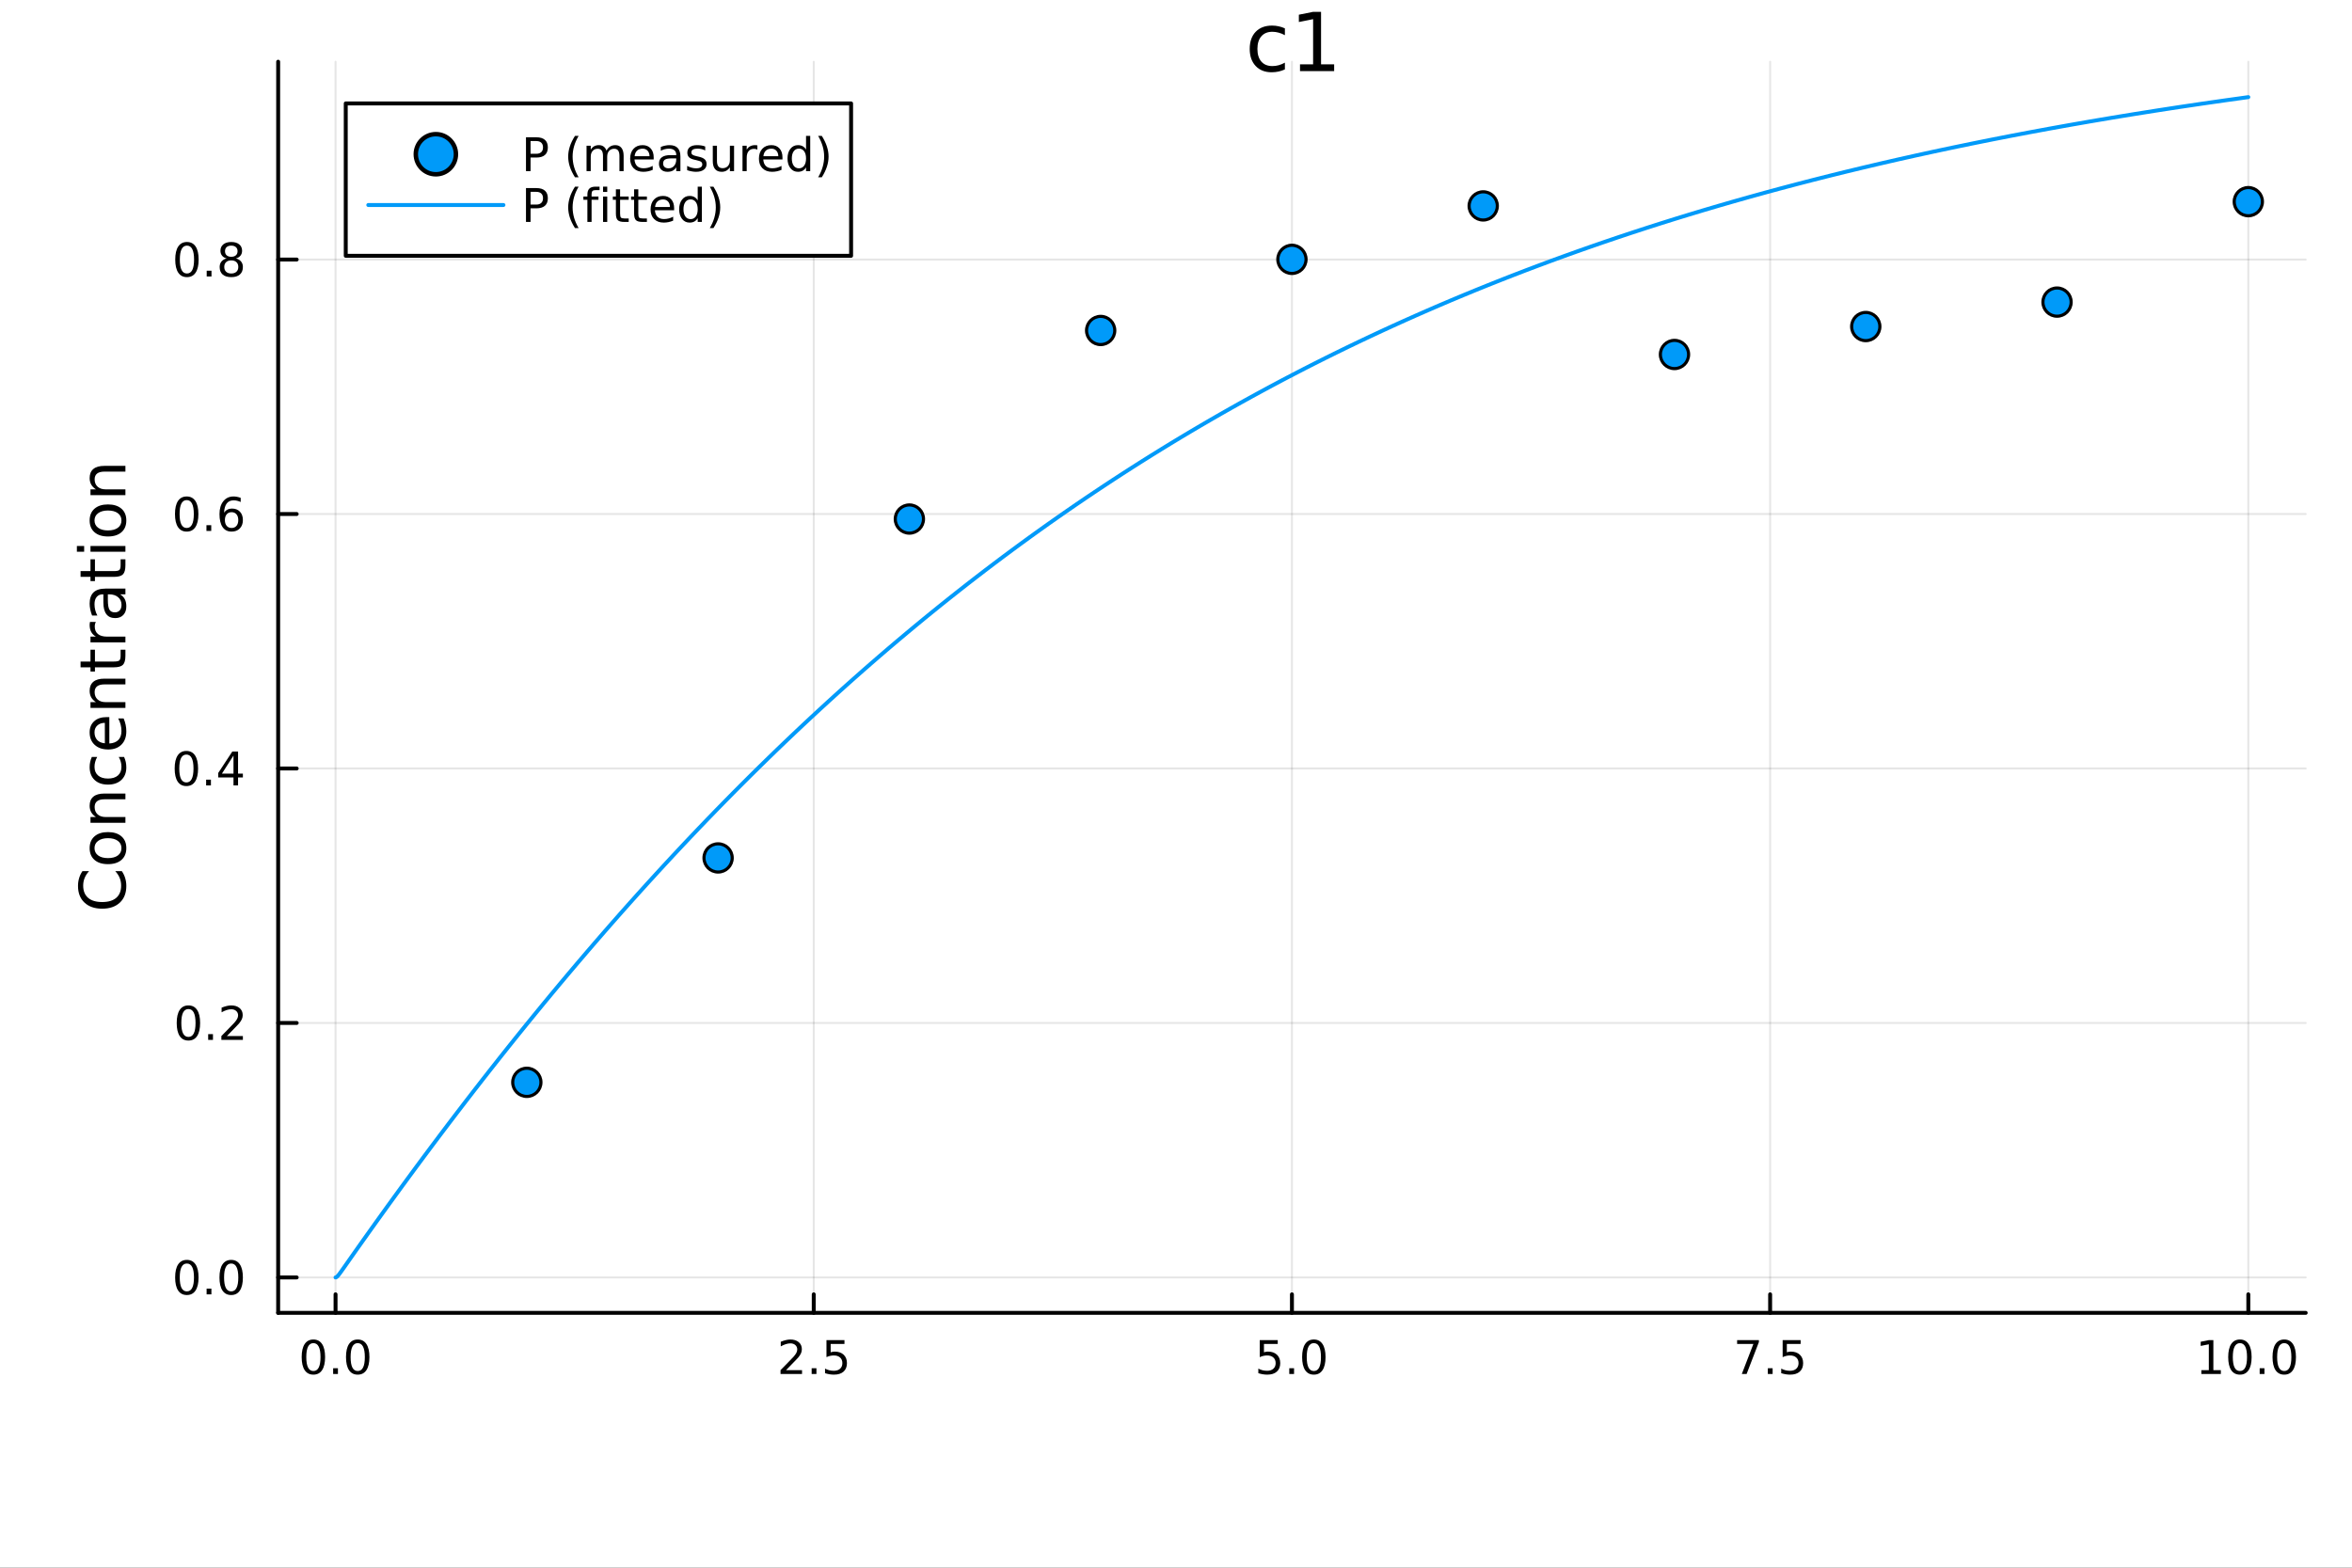 <?xml version="1.0" encoding="utf-8"?>
<svg xmlns="http://www.w3.org/2000/svg" xmlns:xlink="http://www.w3.org/1999/xlink" width="600" height="400" viewBox="0 0 2400 1600">
<rect x="0" y="0" width="2400" height="1600" fill="#333333" stroke="none"/>
<defs>
  <clipPath id="clip040">
    <rect x="0" y="0" width="2400" height="1600"/>
  </clipPath>
</defs>
<path clip-path="url(#clip040)" d="M0 1600 L2400 1600 L2400 0 L0 0  Z" fill="#ffffff" fill-rule="evenodd" fill-opacity="1"/>
<defs>
  <clipPath id="clip041">
    <rect x="480" y="0" width="1681" height="1600"/>
  </clipPath>
</defs>
<path clip-path="url(#clip040)" d="M283.843 1339.91 L2352.76 1339.91 L2352.76 62.992 L283.843 62.992  Z" fill="#ffffff" fill-rule="evenodd" fill-opacity="1"/>
<defs>
  <clipPath id="clip042">
    <rect x="283" y="62" width="2070" height="1278"/>
  </clipPath>
</defs>
<polyline clip-path="url(#clip042)" style="stroke:#000000; stroke-linecap:round; stroke-linejoin:round; stroke-width:2; stroke-opacity:0.1; fill:none" points="342.397,1339.91 342.397,62.992 "/>
<polyline clip-path="url(#clip042)" style="stroke:#000000; stroke-linecap:round; stroke-linejoin:round; stroke-width:2; stroke-opacity:0.1; fill:none" points="830.348,1339.91 830.348,62.992 "/>
<polyline clip-path="url(#clip042)" style="stroke:#000000; stroke-linecap:round; stroke-linejoin:round; stroke-width:2; stroke-opacity:0.1; fill:none" points="1318.3,1339.91 1318.3,62.992 "/>
<polyline clip-path="url(#clip042)" style="stroke:#000000; stroke-linecap:round; stroke-linejoin:round; stroke-width:2; stroke-opacity:0.1; fill:none" points="1806.25,1339.91 1806.25,62.992 "/>
<polyline clip-path="url(#clip042)" style="stroke:#000000; stroke-linecap:round; stroke-linejoin:round; stroke-width:2; stroke-opacity:0.1; fill:none" points="2294.2,1339.91 2294.2,62.992 "/>
<polyline clip-path="url(#clip040)" style="stroke:#000000; stroke-linecap:round; stroke-linejoin:round; stroke-width:4; stroke-opacity:1; fill:none" points="283.843,1339.91 2352.76,1339.91 "/>
<polyline clip-path="url(#clip040)" style="stroke:#000000; stroke-linecap:round; stroke-linejoin:round; stroke-width:4; stroke-opacity:1; fill:none" points="342.397,1339.91 342.397,1321.01 "/>
<polyline clip-path="url(#clip040)" style="stroke:#000000; stroke-linecap:round; stroke-linejoin:round; stroke-width:4; stroke-opacity:1; fill:none" points="830.348,1339.91 830.348,1321.01 "/>
<polyline clip-path="url(#clip040)" style="stroke:#000000; stroke-linecap:round; stroke-linejoin:round; stroke-width:4; stroke-opacity:1; fill:none" points="1318.3,1339.91 1318.3,1321.01 "/>
<polyline clip-path="url(#clip040)" style="stroke:#000000; stroke-linecap:round; stroke-linejoin:round; stroke-width:4; stroke-opacity:1; fill:none" points="1806.25,1339.91 1806.25,1321.01 "/>
<polyline clip-path="url(#clip040)" style="stroke:#000000; stroke-linecap:round; stroke-linejoin:round; stroke-width:4; stroke-opacity:1; fill:none" points="2294.2,1339.91 2294.2,1321.01 "/>
<path clip-path="url(#clip040)" d="M319.781 1370.82 Q316.17 1370.82 314.341 1374.39 Q312.536 1377.93 312.536 1385.06 Q312.536 1392.17 314.341 1395.73 Q316.17 1399.27 319.781 1399.27 Q323.415 1399.27 325.221 1395.73 Q327.05 1392.17 327.05 1385.06 Q327.05 1377.93 325.221 1374.39 Q323.415 1370.82 319.781 1370.82 M319.781 1367.12 Q325.591 1367.12 328.647 1371.73 Q331.725 1376.31 331.725 1385.06 Q331.725 1393.79 328.647 1398.39 Q325.591 1402.98 319.781 1402.98 Q313.971 1402.98 310.892 1398.39 Q307.837 1393.79 307.837 1385.06 Q307.837 1376.31 310.892 1371.73 Q313.971 1367.12 319.781 1367.12 Z" fill="#000000" fill-rule="nonzero" fill-opacity="1" /><path clip-path="url(#clip040)" d="M339.943 1396.43 L344.827 1396.43 L344.827 1402.31 L339.943 1402.31 L339.943 1396.43 Z" fill="#000000" fill-rule="nonzero" fill-opacity="1" /><path clip-path="url(#clip040)" d="M365.012 1370.82 Q361.401 1370.82 359.573 1374.39 Q357.767 1377.93 357.767 1385.06 Q357.767 1392.17 359.573 1395.73 Q361.401 1399.27 365.012 1399.27 Q368.647 1399.27 370.452 1395.73 Q372.281 1392.17 372.281 1385.06 Q372.281 1377.93 370.452 1374.39 Q368.647 1370.82 365.012 1370.82 M365.012 1367.12 Q370.822 1367.12 373.878 1371.73 Q376.957 1376.31 376.957 1385.06 Q376.957 1393.79 373.878 1398.39 Q370.822 1402.98 365.012 1402.98 Q359.202 1402.98 356.123 1398.39 Q353.068 1393.79 353.068 1385.06 Q353.068 1376.31 356.123 1371.73 Q359.202 1367.12 365.012 1367.12 Z" fill="#000000" fill-rule="nonzero" fill-opacity="1" /><path clip-path="url(#clip040)" d="M802.084 1398.37 L818.404 1398.37 L818.404 1402.31 L796.459 1402.31 L796.459 1398.37 Q799.121 1395.62 803.705 1390.99 Q808.311 1386.33 809.492 1384.99 Q811.737 1382.47 812.617 1380.73 Q813.519 1378.97 813.519 1377.28 Q813.519 1374.53 811.575 1372.79 Q809.654 1371.06 806.552 1371.06 Q804.353 1371.06 801.899 1371.82 Q799.468 1372.58 796.691 1374.13 L796.691 1369.41 Q799.515 1368.28 801.968 1367.7 Q804.422 1367.12 806.459 1367.12 Q811.83 1367.12 815.024 1369.81 Q818.218 1372.49 818.218 1376.98 Q818.218 1379.11 817.408 1381.03 Q816.621 1382.93 814.515 1385.52 Q813.936 1386.19 810.834 1389.41 Q807.732 1392.61 802.084 1398.37 Z" fill="#000000" fill-rule="nonzero" fill-opacity="1" /><path clip-path="url(#clip040)" d="M828.218 1396.43 L833.103 1396.43 L833.103 1402.31 L828.218 1402.31 L828.218 1396.43 Z" fill="#000000" fill-rule="nonzero" fill-opacity="1" /><path clip-path="url(#clip040)" d="M843.334 1367.75 L861.69 1367.75 L861.69 1371.68 L847.616 1371.68 L847.616 1380.15 Q848.635 1379.81 849.653 1379.64 Q850.672 1379.46 851.69 1379.46 Q857.477 1379.46 860.857 1382.63 Q864.237 1385.8 864.237 1391.22 Q864.237 1396.8 860.764 1399.9 Q857.292 1402.98 850.973 1402.98 Q848.797 1402.98 846.528 1402.61 Q844.283 1402.24 841.876 1401.5 L841.876 1396.8 Q843.959 1397.93 846.181 1398.49 Q848.403 1399.04 850.88 1399.04 Q854.885 1399.04 857.223 1396.94 Q859.561 1394.83 859.561 1391.22 Q859.561 1387.61 857.223 1385.5 Q854.885 1383.39 850.88 1383.39 Q849.005 1383.39 847.13 1383.81 Q845.278 1384.23 843.334 1385.11 L843.334 1367.75 Z" fill="#000000" fill-rule="nonzero" fill-opacity="1" /><path clip-path="url(#clip040)" d="M1285.46 1367.75 L1303.82 1367.75 L1303.82 1371.68 L1289.75 1371.68 L1289.75 1380.15 Q1290.76 1379.81 1291.78 1379.64 Q1292.8 1379.46 1293.82 1379.46 Q1299.61 1379.46 1302.99 1382.63 Q1306.37 1385.8 1306.37 1391.22 Q1306.37 1396.8 1302.89 1399.9 Q1299.42 1402.98 1293.1 1402.98 Q1290.93 1402.98 1288.66 1402.61 Q1286.41 1402.24 1284.01 1401.5 L1284.01 1396.8 Q1286.09 1397.93 1288.31 1398.49 Q1290.53 1399.04 1293.01 1399.04 Q1297.01 1399.04 1299.35 1396.94 Q1301.69 1394.83 1301.69 1391.22 Q1301.69 1387.61 1299.35 1385.5 Q1297.01 1383.39 1293.01 1383.39 Q1291.14 1383.39 1289.26 1383.81 Q1287.41 1384.23 1285.46 1385.11 L1285.46 1367.75 Z" fill="#000000" fill-rule="nonzero" fill-opacity="1" /><path clip-path="url(#clip040)" d="M1315.58 1396.43 L1320.46 1396.43 L1320.46 1402.31 L1315.58 1402.31 L1315.58 1396.43 Z" fill="#000000" fill-rule="nonzero" fill-opacity="1" /><path clip-path="url(#clip040)" d="M1340.65 1370.82 Q1337.04 1370.82 1335.21 1374.39 Q1333.4 1377.93 1333.4 1385.06 Q1333.4 1392.17 1335.21 1395.73 Q1337.04 1399.27 1340.65 1399.27 Q1344.28 1399.27 1346.09 1395.73 Q1347.92 1392.17 1347.92 1385.06 Q1347.92 1377.93 1346.09 1374.39 Q1344.28 1370.82 1340.65 1370.82 M1340.65 1367.12 Q1346.46 1367.12 1349.51 1371.73 Q1352.59 1376.31 1352.59 1385.06 Q1352.59 1393.79 1349.51 1398.39 Q1346.46 1402.98 1340.65 1402.98 Q1334.84 1402.98 1331.76 1398.39 Q1328.7 1393.79 1328.7 1385.06 Q1328.7 1376.31 1331.76 1371.73 Q1334.84 1367.12 1340.65 1367.12 Z" fill="#000000" fill-rule="nonzero" fill-opacity="1" /><path clip-path="url(#clip040)" d="M1772.57 1367.75 L1794.79 1367.75 L1794.79 1369.74 L1782.25 1402.31 L1777.36 1402.31 L1789.17 1371.68 L1772.57 1371.68 L1772.57 1367.75 Z" fill="#000000" fill-rule="nonzero" fill-opacity="1" /><path clip-path="url(#clip040)" d="M1803.91 1396.43 L1808.8 1396.43 L1808.8 1402.31 L1803.91 1402.31 L1803.91 1396.43 Z" fill="#000000" fill-rule="nonzero" fill-opacity="1" /><path clip-path="url(#clip040)" d="M1819.03 1367.75 L1837.38 1367.75 L1837.38 1371.68 L1823.31 1371.68 L1823.31 1380.15 Q1824.33 1379.81 1825.35 1379.64 Q1826.37 1379.46 1827.38 1379.46 Q1833.17 1379.46 1836.55 1382.63 Q1839.93 1385.8 1839.93 1391.22 Q1839.93 1396.8 1836.46 1399.9 Q1832.99 1402.98 1826.67 1402.98 Q1824.49 1402.98 1822.22 1402.61 Q1819.98 1402.24 1817.57 1401.5 L1817.57 1396.8 Q1819.65 1397.93 1821.88 1398.49 Q1824.1 1399.04 1826.57 1399.04 Q1830.58 1399.04 1832.92 1396.94 Q1835.25 1394.83 1835.25 1391.22 Q1835.25 1387.61 1832.92 1385.5 Q1830.58 1383.39 1826.57 1383.39 Q1824.7 1383.39 1822.82 1383.81 Q1820.97 1384.23 1819.03 1385.11 L1819.03 1367.75 Z" fill="#000000" fill-rule="nonzero" fill-opacity="1" /><path clip-path="url(#clip040)" d="M2246.27 1398.37 L2253.91 1398.37 L2253.91 1372 L2245.6 1373.67 L2245.6 1369.41 L2253.87 1367.75 L2258.54 1367.75 L2258.54 1398.37 L2266.18 1398.37 L2266.18 1402.31 L2246.27 1402.31 L2246.27 1398.37 Z" fill="#000000" fill-rule="nonzero" fill-opacity="1" /><path clip-path="url(#clip040)" d="M2285.63 1370.82 Q2282.01 1370.82 2280.19 1374.39 Q2278.38 1377.93 2278.38 1385.06 Q2278.38 1392.17 2280.19 1395.73 Q2282.01 1399.27 2285.63 1399.27 Q2289.26 1399.27 2291.07 1395.73 Q2292.89 1392.17 2292.89 1385.06 Q2292.89 1377.93 2291.07 1374.39 Q2289.26 1370.82 2285.63 1370.82 M2285.63 1367.12 Q2291.44 1367.12 2294.49 1371.73 Q2297.57 1376.31 2297.57 1385.06 Q2297.57 1393.79 2294.49 1398.39 Q2291.44 1402.98 2285.63 1402.98 Q2279.82 1402.98 2276.74 1398.39 Q2273.68 1393.79 2273.68 1385.06 Q2273.68 1376.31 2276.74 1371.73 Q2279.82 1367.12 2285.63 1367.12 Z" fill="#000000" fill-rule="nonzero" fill-opacity="1" /><path clip-path="url(#clip040)" d="M2305.79 1396.43 L2310.67 1396.43 L2310.67 1402.31 L2305.79 1402.31 L2305.79 1396.43 Z" fill="#000000" fill-rule="nonzero" fill-opacity="1" /><path clip-path="url(#clip040)" d="M2330.86 1370.82 Q2327.25 1370.82 2325.42 1374.39 Q2323.61 1377.93 2323.61 1385.06 Q2323.61 1392.17 2325.42 1395.73 Q2327.25 1399.27 2330.86 1399.27 Q2334.49 1399.27 2336.3 1395.73 Q2338.13 1392.17 2338.13 1385.06 Q2338.13 1377.93 2336.3 1374.39 Q2334.49 1370.82 2330.86 1370.82 M2330.86 1367.12 Q2336.67 1367.12 2339.72 1371.73 Q2342.8 1376.31 2342.8 1385.06 Q2342.8 1393.79 2339.72 1398.39 Q2336.67 1402.98 2330.86 1402.98 Q2325.05 1402.98 2321.97 1398.39 Q2318.91 1393.79 2318.91 1385.06 Q2318.91 1376.31 2321.97 1371.73 Q2325.05 1367.12 2330.86 1367.12 Z" fill="#000000" fill-rule="nonzero" fill-opacity="1" /><polyline clip-path="url(#clip042)" style="stroke:#000000; stroke-linecap:round; stroke-linejoin:round; stroke-width:2; stroke-opacity:0.1; fill:none" points="283.843,1303.77 2352.76,1303.77 "/>
<polyline clip-path="url(#clip042)" style="stroke:#000000; stroke-linecap:round; stroke-linejoin:round; stroke-width:2; stroke-opacity:0.1; fill:none" points="283.843,1044.05 2352.76,1044.05 "/>
<polyline clip-path="url(#clip042)" style="stroke:#000000; stroke-linecap:round; stroke-linejoin:round; stroke-width:2; stroke-opacity:0.1; fill:none" points="283.843,784.329 2352.76,784.329 "/>
<polyline clip-path="url(#clip042)" style="stroke:#000000; stroke-linecap:round; stroke-linejoin:round; stroke-width:2; stroke-opacity:0.1; fill:none" points="283.843,524.61 2352.76,524.61 "/>
<polyline clip-path="url(#clip042)" style="stroke:#000000; stroke-linecap:round; stroke-linejoin:round; stroke-width:2; stroke-opacity:0.1; fill:none" points="283.843,264.891 2352.76,264.891 "/>
<polyline clip-path="url(#clip040)" style="stroke:#000000; stroke-linecap:round; stroke-linejoin:round; stroke-width:4; stroke-opacity:1; fill:none" points="283.843,1339.91 283.843,62.992 "/>
<polyline clip-path="url(#clip040)" style="stroke:#000000; stroke-linecap:round; stroke-linejoin:round; stroke-width:4; stroke-opacity:1; fill:none" points="283.843,1303.77 302.74,1303.77 "/>
<polyline clip-path="url(#clip040)" style="stroke:#000000; stroke-linecap:round; stroke-linejoin:round; stroke-width:4; stroke-opacity:1; fill:none" points="283.843,1044.05 302.74,1044.05 "/>
<polyline clip-path="url(#clip040)" style="stroke:#000000; stroke-linecap:round; stroke-linejoin:round; stroke-width:4; stroke-opacity:1; fill:none" points="283.843,784.329 302.74,784.329 "/>
<polyline clip-path="url(#clip040)" style="stroke:#000000; stroke-linecap:round; stroke-linejoin:round; stroke-width:4; stroke-opacity:1; fill:none" points="283.843,524.61 302.74,524.61 "/>
<polyline clip-path="url(#clip040)" style="stroke:#000000; stroke-linecap:round; stroke-linejoin:round; stroke-width:4; stroke-opacity:1; fill:none" points="283.843,264.891 302.74,264.891 "/>
<path clip-path="url(#clip040)" d="M190.667 1289.57 Q187.056 1289.57 185.227 1293.13 Q183.422 1296.67 183.422 1303.8 Q183.422 1310.91 185.227 1314.47 Q187.056 1318.01 190.667 1318.01 Q194.301 1318.01 196.107 1314.47 Q197.935 1310.91 197.935 1303.8 Q197.935 1296.67 196.107 1293.13 Q194.301 1289.57 190.667 1289.57 M190.667 1285.86 Q196.477 1285.86 199.533 1290.47 Q202.611 1295.05 202.611 1303.8 Q202.611 1312.53 199.533 1317.13 Q196.477 1321.72 190.667 1321.72 Q184.857 1321.72 181.778 1317.13 Q178.723 1312.53 178.723 1303.8 Q178.723 1295.05 181.778 1290.47 Q184.857 1285.86 190.667 1285.86 Z" fill="#000000" fill-rule="nonzero" fill-opacity="1" /><path clip-path="url(#clip040)" d="M210.829 1315.17 L215.713 1315.17 L215.713 1321.05 L210.829 1321.05 L210.829 1315.17 Z" fill="#000000" fill-rule="nonzero" fill-opacity="1" /><path clip-path="url(#clip040)" d="M235.898 1289.57 Q232.287 1289.57 230.458 1293.13 Q228.653 1296.67 228.653 1303.8 Q228.653 1310.91 230.458 1314.47 Q232.287 1318.01 235.898 1318.01 Q239.532 1318.01 241.338 1314.47 Q243.167 1310.91 243.167 1303.8 Q243.167 1296.67 241.338 1293.13 Q239.532 1289.57 235.898 1289.57 M235.898 1285.86 Q241.708 1285.86 244.764 1290.47 Q247.843 1295.05 247.843 1303.8 Q247.843 1312.53 244.764 1317.13 Q241.708 1321.72 235.898 1321.72 Q230.088 1321.72 227.009 1317.13 Q223.954 1312.53 223.954 1303.8 Q223.954 1295.05 227.009 1290.47 Q230.088 1285.86 235.898 1285.86 Z" fill="#000000" fill-rule="nonzero" fill-opacity="1" /><path clip-path="url(#clip040)" d="M192.264 1029.85 Q188.653 1029.85 186.824 1033.41 Q185.019 1036.95 185.019 1044.08 Q185.019 1051.19 186.824 1054.75 Q188.653 1058.3 192.264 1058.3 Q195.898 1058.3 197.704 1054.75 Q199.533 1051.19 199.533 1044.08 Q199.533 1036.95 197.704 1033.41 Q195.898 1029.85 192.264 1029.85 M192.264 1026.14 Q198.074 1026.14 201.13 1030.75 Q204.208 1035.33 204.208 1044.08 Q204.208 1052.81 201.13 1057.42 Q198.074 1062 192.264 1062 Q186.454 1062 183.375 1057.42 Q180.32 1052.81 180.32 1044.08 Q180.32 1035.33 183.375 1030.75 Q186.454 1026.14 192.264 1026.14 Z" fill="#000000" fill-rule="nonzero" fill-opacity="1" /><path clip-path="url(#clip040)" d="M212.426 1055.45 L217.31 1055.45 L217.31 1061.33 L212.426 1061.33 L212.426 1055.45 Z" fill="#000000" fill-rule="nonzero" fill-opacity="1" /><path clip-path="url(#clip040)" d="M231.523 1057.39 L247.843 1057.39 L247.843 1061.33 L225.898 1061.33 L225.898 1057.39 Q228.56 1054.64 233.144 1050.01 Q237.75 1045.36 238.931 1044.01 Q241.176 1041.49 242.056 1039.75 Q242.958 1037.99 242.958 1036.3 Q242.958 1033.55 241.014 1031.81 Q239.093 1030.08 235.991 1030.08 Q233.792 1030.08 231.338 1030.84 Q228.907 1031.61 226.13 1033.16 L226.13 1028.43 Q228.954 1027.3 231.407 1026.72 Q233.861 1026.14 235.898 1026.14 Q241.268 1026.14 244.463 1028.83 Q247.657 1031.51 247.657 1036 Q247.657 1038.13 246.847 1040.05 Q246.06 1041.95 243.954 1044.55 Q243.375 1045.22 240.273 1048.43 Q237.171 1051.63 231.523 1057.39 Z" fill="#000000" fill-rule="nonzero" fill-opacity="1" /><path clip-path="url(#clip040)" d="M190.181 770.128 Q186.57 770.128 184.741 773.692 Q182.935 777.234 182.935 784.364 Q182.935 791.47 184.741 795.035 Q186.57 798.577 190.181 798.577 Q193.815 798.577 195.621 795.035 Q197.449 791.47 197.449 784.364 Q197.449 777.234 195.621 773.692 Q193.815 770.128 190.181 770.128 M190.181 766.424 Q195.991 766.424 199.046 771.03 Q202.125 775.614 202.125 784.364 Q202.125 793.09 199.046 797.697 Q195.991 802.28 190.181 802.28 Q184.371 802.28 181.292 797.697 Q178.236 793.09 178.236 784.364 Q178.236 775.614 181.292 771.03 Q184.371 766.424 190.181 766.424 Z" fill="#000000" fill-rule="nonzero" fill-opacity="1" /><path clip-path="url(#clip040)" d="M210.343 795.729 L215.227 795.729 L215.227 801.609 L210.343 801.609 L210.343 795.729 Z" fill="#000000" fill-rule="nonzero" fill-opacity="1" /><path clip-path="url(#clip040)" d="M238.259 771.123 L226.454 789.572 L238.259 789.572 L238.259 771.123 M237.032 767.049 L242.912 767.049 L242.912 789.572 L247.843 789.572 L247.843 793.461 L242.912 793.461 L242.912 801.609 L238.259 801.609 L238.259 793.461 L222.657 793.461 L222.657 788.947 L237.032 767.049 Z" fill="#000000" fill-rule="nonzero" fill-opacity="1" /><path clip-path="url(#clip040)" d="M190.505 510.409 Q186.894 510.409 185.065 513.974 Q183.26 517.515 183.26 524.645 Q183.26 531.751 185.065 535.316 Q186.894 538.858 190.505 538.858 Q194.139 538.858 195.945 535.316 Q197.773 531.751 197.773 524.645 Q197.773 517.515 195.945 513.974 Q194.139 510.409 190.505 510.409 M190.505 506.705 Q196.315 506.705 199.371 511.312 Q202.449 515.895 202.449 524.645 Q202.449 533.372 199.371 537.978 Q196.315 542.561 190.505 542.561 Q184.695 542.561 181.616 537.978 Q178.56 533.372 178.56 524.645 Q178.56 515.895 181.616 511.312 Q184.695 506.705 190.505 506.705 Z" fill="#000000" fill-rule="nonzero" fill-opacity="1" /><path clip-path="url(#clip040)" d="M210.667 536.011 L215.551 536.011 L215.551 541.89 L210.667 541.89 L210.667 536.011 Z" fill="#000000" fill-rule="nonzero" fill-opacity="1" /><path clip-path="url(#clip040)" d="M236.315 522.747 Q233.167 522.747 231.315 524.899 Q229.486 527.052 229.486 530.802 Q229.486 534.529 231.315 536.705 Q233.167 538.858 236.315 538.858 Q239.463 538.858 241.292 536.705 Q243.143 534.529 243.143 530.802 Q243.143 527.052 241.292 524.899 Q239.463 522.747 236.315 522.747 M245.597 508.094 L245.597 512.353 Q243.838 511.52 242.032 511.08 Q240.25 510.64 238.491 510.64 Q233.861 510.64 231.407 513.765 Q228.977 516.89 228.63 523.21 Q229.995 521.196 232.056 520.131 Q234.116 519.043 236.593 519.043 Q241.801 519.043 244.81 522.214 Q247.843 525.362 247.843 530.802 Q247.843 536.126 244.694 539.344 Q241.546 542.561 236.315 542.561 Q230.319 542.561 227.148 537.978 Q223.977 533.372 223.977 524.645 Q223.977 516.45 227.866 511.589 Q231.755 506.705 238.306 506.705 Q240.065 506.705 241.847 507.052 Q243.653 507.4 245.597 508.094 Z" fill="#000000" fill-rule="nonzero" fill-opacity="1" /><path clip-path="url(#clip040)" d="M190.759 250.69 Q187.148 250.69 185.32 254.255 Q183.514 257.796 183.514 264.926 Q183.514 272.033 185.32 275.597 Q187.148 279.139 190.759 279.139 Q194.394 279.139 196.199 275.597 Q198.028 272.033 198.028 264.926 Q198.028 257.796 196.199 254.255 Q194.394 250.69 190.759 250.69 M190.759 246.986 Q196.57 246.986 199.625 251.593 Q202.704 256.176 202.704 264.926 Q202.704 273.653 199.625 278.259 Q196.57 282.843 190.759 282.843 Q184.949 282.843 181.871 278.259 Q178.815 273.653 178.815 264.926 Q178.815 256.176 181.871 251.593 Q184.949 246.986 190.759 246.986 Z" fill="#000000" fill-rule="nonzero" fill-opacity="1" /><path clip-path="url(#clip040)" d="M210.921 276.292 L215.806 276.292 L215.806 282.171 L210.921 282.171 L210.921 276.292 Z" fill="#000000" fill-rule="nonzero" fill-opacity="1" /><path clip-path="url(#clip040)" d="M235.991 265.759 Q232.657 265.759 230.736 267.542 Q228.838 269.324 228.838 272.449 Q228.838 275.574 230.736 277.357 Q232.657 279.139 235.991 279.139 Q239.324 279.139 241.245 277.357 Q243.167 275.551 243.167 272.449 Q243.167 269.324 241.245 267.542 Q239.347 265.759 235.991 265.759 M231.315 263.769 Q228.306 263.028 226.616 260.968 Q224.949 258.908 224.949 255.945 Q224.949 251.801 227.889 249.394 Q230.852 246.986 235.991 246.986 Q241.153 246.986 244.093 249.394 Q247.032 251.801 247.032 255.945 Q247.032 258.908 245.343 260.968 Q243.676 263.028 240.69 263.769 Q244.069 264.556 245.944 266.847 Q247.843 269.139 247.843 272.449 Q247.843 277.472 244.764 280.157 Q241.708 282.843 235.991 282.843 Q230.273 282.843 227.194 280.157 Q224.139 277.472 224.139 272.449 Q224.139 269.139 226.037 266.847 Q227.935 264.556 231.315 263.769 M229.602 256.384 Q229.602 259.07 231.269 260.574 Q232.958 262.079 235.991 262.079 Q239 262.079 240.69 260.574 Q242.403 259.07 242.403 256.384 Q242.403 253.699 240.69 252.195 Q239 250.69 235.991 250.69 Q232.958 250.69 231.269 252.195 Q229.602 253.699 229.602 256.384 Z" fill="#000000" fill-rule="nonzero" fill-opacity="1" /><path clip-path="url(#clip040)" d="M84.121 889.094 L90.9 889.094 Q87.876 892.34 86.38 896.033 Q84.885 899.693 84.885 903.831 Q84.885 911.979 89.882 916.307 Q94.847 920.636 104.268 920.636 Q113.658 920.636 118.655 916.307 Q123.62 911.979 123.62 903.831 Q123.62 899.693 122.124 896.033 Q120.628 892.34 117.604 889.094 L124.32 889.094 Q126.612 892.468 127.758 896.255 Q128.903 900.011 128.903 904.212 Q128.903 915.002 122.315 921.209 Q115.695 927.415 104.268 927.415 Q92.81 927.415 86.221 921.209 Q79.601 915.002 79.601 904.212 Q79.601 899.947 80.747 896.192 Q81.861 892.404 84.121 889.094 Z" fill="#000000" fill-rule="nonzero" fill-opacity="1" /><path clip-path="url(#clip040)" d="M96.438 865.604 Q96.438 870.315 100.13 873.052 Q103.791 875.79 110.188 875.79 Q116.586 875.79 120.278 873.084 Q123.938 870.347 123.938 865.604 Q123.938 860.926 120.246 858.188 Q116.554 855.451 110.188 855.451 Q103.854 855.451 100.162 858.188 Q96.438 860.926 96.438 865.604 M91.473 865.604 Q91.473 857.966 96.438 853.605 Q101.404 849.245 110.188 849.245 Q118.941 849.245 123.938 853.605 Q128.903 857.966 128.903 865.604 Q128.903 873.275 123.938 877.636 Q118.941 881.964 110.188 881.964 Q101.404 881.964 96.438 877.636 Q91.473 873.275 91.473 865.604 Z" fill="#000000" fill-rule="nonzero" fill-opacity="1" /><path clip-path="url(#clip040)" d="M106.464 809.905 L127.98 809.905 L127.98 815.761 L106.655 815.761 Q101.595 815.761 99.08 817.734 Q96.566 819.708 96.566 823.654 Q96.566 828.397 99.589 831.134 Q102.613 833.871 107.833 833.871 L127.98 833.871 L127.98 839.76 L92.332 839.76 L92.332 833.871 L97.871 833.871 Q94.656 831.771 93.064 828.938 Q91.473 826.073 91.473 822.35 Q91.473 816.207 95.293 813.056 Q99.08 809.905 106.464 809.905 Z" fill="#000000" fill-rule="nonzero" fill-opacity="1" /><path clip-path="url(#clip040)" d="M93.701 772.57 L99.176 772.57 Q97.807 775.052 97.139 777.567 Q96.438 780.049 96.438 782.596 Q96.438 788.293 100.067 791.444 Q103.663 794.595 110.188 794.595 Q116.713 794.595 120.342 791.444 Q123.938 788.293 123.938 782.596 Q123.938 780.049 123.27 777.567 Q122.57 775.052 121.201 772.57 L126.612 772.57 Q127.758 775.02 128.331 777.662 Q128.903 780.272 128.903 783.232 Q128.903 791.285 123.843 796.027 Q118.782 800.77 110.188 800.77 Q101.467 800.77 96.47 795.995 Q91.473 791.189 91.473 782.85 Q91.473 780.145 92.046 777.567 Q92.587 774.989 93.701 772.57 Z" fill="#000000" fill-rule="nonzero" fill-opacity="1" /><path clip-path="url(#clip040)" d="M108.692 731.893 L111.557 731.893 L111.557 758.82 Q117.604 758.438 120.787 755.191 Q123.938 751.913 123.938 746.088 Q123.938 742.715 123.111 739.563 Q122.283 736.381 120.628 733.261 L126.166 733.261 Q127.503 736.412 128.203 739.723 Q128.903 743.033 128.903 746.438 Q128.903 754.968 123.938 759.966 Q118.973 764.931 110.507 764.931 Q101.754 764.931 96.629 760.22 Q91.473 755.478 91.473 747.457 Q91.473 740.264 96.12 736.094 Q100.735 731.893 108.692 731.893 M106.974 737.749 Q102.167 737.813 99.303 740.455 Q96.438 743.065 96.438 747.393 Q96.438 752.295 99.207 755.255 Q101.976 758.183 107.005 758.629 L106.974 737.749 Z" fill="#000000" fill-rule="nonzero" fill-opacity="1" /><path clip-path="url(#clip040)" d="M106.464 692.648 L127.98 692.648 L127.98 698.505 L106.655 698.505 Q101.595 698.505 99.08 700.478 Q96.566 702.451 96.566 706.398 Q96.566 711.141 99.589 713.878 Q102.613 716.615 107.833 716.615 L127.98 716.615 L127.98 722.503 L92.332 722.503 L92.332 716.615 L97.871 716.615 Q94.656 714.514 93.064 711.682 Q91.473 708.817 91.473 705.093 Q91.473 698.95 95.293 695.799 Q99.08 692.648 106.464 692.648 Z" fill="#000000" fill-rule="nonzero" fill-opacity="1" /><path clip-path="url(#clip040)" d="M82.211 675.174 L92.332 675.174 L92.332 663.111 L96.884 663.111 L96.884 675.174 L116.236 675.174 Q120.596 675.174 121.838 673.997 Q123.079 672.787 123.079 669.127 L123.079 663.111 L127.98 663.111 L127.98 669.127 Q127.98 675.906 125.466 678.485 Q122.92 681.063 116.236 681.063 L96.884 681.063 L96.884 685.359 L92.332 685.359 L92.332 681.063 L82.211 681.063 L82.211 675.174 Z" fill="#000000" fill-rule="nonzero" fill-opacity="1" /><path clip-path="url(#clip040)" d="M97.807 634.752 Q97.234 635.739 96.979 636.916 Q96.693 638.062 96.693 639.463 Q96.693 644.428 99.939 647.102 Q103.154 649.743 109.202 649.743 L127.98 649.743 L127.98 655.632 L92.332 655.632 L92.332 649.743 L97.871 649.743 Q94.624 647.897 93.064 644.937 Q91.473 641.977 91.473 637.744 Q91.473 637.139 91.569 636.407 Q91.632 635.675 91.791 634.784 L97.807 634.752 Z" fill="#000000" fill-rule="nonzero" fill-opacity="1" /><path clip-path="url(#clip040)" d="M110.061 612.408 Q110.061 619.506 111.684 622.244 Q113.307 624.981 117.222 624.981 Q120.342 624.981 122.188 622.944 Q124.002 620.875 124.002 617.342 Q124.002 612.472 120.564 609.544 Q117.095 606.584 111.366 606.584 L110.061 606.584 L110.061 612.408 M107.642 600.727 L127.98 600.727 L127.98 606.584 L122.57 606.584 Q125.816 608.589 127.376 611.581 Q128.903 614.573 128.903 618.902 Q128.903 624.376 125.848 627.623 Q122.761 630.837 117.604 630.837 Q111.589 630.837 108.533 626.827 Q105.478 622.785 105.478 614.796 L105.478 606.584 L104.905 606.584 Q100.863 606.584 98.666 609.257 Q96.438 611.899 96.438 616.705 Q96.438 619.761 97.17 622.657 Q97.902 625.554 99.367 628.227 L93.956 628.227 Q92.714 625.013 92.11 621.989 Q91.473 618.965 91.473 616.101 Q91.473 608.366 95.484 604.547 Q99.494 600.727 107.642 600.727 Z" fill="#000000" fill-rule="nonzero" fill-opacity="1" /><path clip-path="url(#clip040)" d="M82.211 582.872 L92.332 582.872 L92.332 570.809 L96.884 570.809 L96.884 582.872 L116.236 582.872 Q120.596 582.872 121.838 581.694 Q123.079 580.484 123.079 576.824 L123.079 570.809 L127.98 570.809 L127.98 576.824 Q127.98 583.604 125.466 586.182 Q122.92 588.76 116.236 588.76 L96.884 588.76 L96.884 593.057 L92.332 593.057 L92.332 588.76 L82.211 588.76 L82.211 582.872 Z" fill="#000000" fill-rule="nonzero" fill-opacity="1" /><path clip-path="url(#clip040)" d="M92.332 563.106 L92.332 557.25 L127.98 557.25 L127.98 563.106 L92.332 563.106 M78.455 563.106 L78.455 557.25 L85.871 557.25 L85.871 563.106 L78.455 563.106 Z" fill="#000000" fill-rule="nonzero" fill-opacity="1" /><path clip-path="url(#clip040)" d="M96.438 531.182 Q96.438 535.893 100.13 538.63 Q103.791 541.367 110.188 541.367 Q116.586 541.367 120.278 538.662 Q123.938 535.925 123.938 531.182 Q123.938 526.503 120.246 523.766 Q116.554 521.029 110.188 521.029 Q103.854 521.029 100.162 523.766 Q96.438 526.503 96.438 531.182 M91.473 531.182 Q91.473 523.543 96.438 519.183 Q101.404 514.822 110.188 514.822 Q118.941 514.822 123.938 519.183 Q128.903 523.543 128.903 531.182 Q128.903 538.853 123.938 543.213 Q118.941 547.542 110.188 547.542 Q101.404 547.542 96.438 543.213 Q91.473 538.853 91.473 531.182 Z" fill="#000000" fill-rule="nonzero" fill-opacity="1" /><path clip-path="url(#clip040)" d="M106.464 475.482 L127.98 475.482 L127.98 481.339 L106.655 481.339 Q101.595 481.339 99.08 483.312 Q96.566 485.285 96.566 489.232 Q96.566 493.975 99.589 496.712 Q102.613 499.449 107.833 499.449 L127.98 499.449 L127.98 505.337 L92.332 505.337 L92.332 499.449 L97.871 499.449 Q94.656 497.348 93.064 494.516 Q91.473 491.651 91.473 487.927 Q91.473 481.784 95.293 478.633 Q99.08 475.482 106.464 475.482 Z" fill="#000000" fill-rule="nonzero" fill-opacity="1" /><path clip-path="url(#clip040)" d="M1311.11 28.948 L1311.11 35.915 Q1307.95 34.173 1304.75 33.323 Q1301.59 32.431 1298.35 32.431 Q1291.1 32.431 1287.09 37.05 Q1283.08 41.627 1283.08 49.931 Q1283.08 58.236 1287.09 62.854 Q1291.1 67.431 1298.35 67.431 Q1301.59 67.431 1304.75 66.581 Q1307.95 65.689 1311.11 63.948 L1311.11 70.834 Q1307.99 72.292 1304.63 73.022 Q1301.31 73.751 1297.54 73.751 Q1287.29 73.751 1281.25 67.31 Q1275.22 60.869 1275.22 49.931 Q1275.22 38.832 1281.29 32.472 Q1287.41 26.112 1298.02 26.112 Q1301.47 26.112 1304.75 26.841 Q1308.03 27.53 1311.11 28.948 Z" fill="#000000" fill-rule="nonzero" fill-opacity="1" /><path clip-path="url(#clip040)" d="M1326.54 65.689 L1339.91 65.689 L1339.91 19.55 L1325.37 22.466 L1325.37 15.013 L1339.83 12.096 L1348.01 12.096 L1348.01 65.689 L1361.38 65.689 L1361.38 72.576 L1326.54 72.576 L1326.54 65.689 Z" fill="#000000" fill-rule="nonzero" fill-opacity="1" /><circle clip-path="url(#clip042)" cx="537.577" cy="1104.63" r="14.4" fill="#009af9" fill-rule="evenodd" fill-opacity="1" stroke="#000000" stroke-opacity="1" stroke-width="3.2"/>
<circle clip-path="url(#clip042)" cx="732.758" cy="875.613" r="14.4" fill="#009af9" fill-rule="evenodd" fill-opacity="1" stroke="#000000" stroke-opacity="1" stroke-width="3.2"/>
<circle clip-path="url(#clip042)" cx="927.938" cy="529.74" r="14.4" fill="#009af9" fill-rule="evenodd" fill-opacity="1" stroke="#000000" stroke-opacity="1" stroke-width="3.2"/>
<circle clip-path="url(#clip042)" cx="1123.12" cy="337.286" r="14.4" fill="#009af9" fill-rule="evenodd" fill-opacity="1" stroke="#000000" stroke-opacity="1" stroke-width="3.2"/>
<circle clip-path="url(#clip042)" cx="1318.3" cy="264.695" r="14.4" fill="#009af9" fill-rule="evenodd" fill-opacity="1" stroke="#000000" stroke-opacity="1" stroke-width="3.2"/>
<circle clip-path="url(#clip042)" cx="1513.48" cy="210.155" r="14.4" fill="#009af9" fill-rule="evenodd" fill-opacity="1" stroke="#000000" stroke-opacity="1" stroke-width="3.2"/>
<circle clip-path="url(#clip042)" cx="1708.66" cy="361.787" r="14.4" fill="#009af9" fill-rule="evenodd" fill-opacity="1" stroke="#000000" stroke-opacity="1" stroke-width="3.2"/>
<circle clip-path="url(#clip042)" cx="1903.84" cy="333.275" r="14.4" fill="#009af9" fill-rule="evenodd" fill-opacity="1" stroke="#000000" stroke-opacity="1" stroke-width="3.2"/>
<circle clip-path="url(#clip042)" cx="2099.02" cy="308.326" r="14.4" fill="#009af9" fill-rule="evenodd" fill-opacity="1" stroke="#000000" stroke-opacity="1" stroke-width="3.2"/>
<circle clip-path="url(#clip042)" cx="2294.2" cy="205.825" r="14.4" fill="#009af9" fill-rule="evenodd" fill-opacity="1" stroke="#000000" stroke-opacity="1" stroke-width="3.2"/>
<polyline clip-path="url(#clip042)" style="stroke:#009af9; stroke-linecap:round; stroke-linejoin:round; stroke-width:4; stroke-opacity:1; fill:none" points="342.397,1303.77 342.496,1303.76 342.539,1303.76 342.61,1303.74 342.681,1303.73 342.756,1303.7 342.832,1303.68 342.911,1303.64 342.992,1303.61 343.076,1303.56 343.162,1303.51 343.252,1303.46 343.344,1303.4 343.44,1303.33 343.539,1303.25 343.642,1303.17 343.749,1303.08 343.859,1302.98 343.973,1302.88 344.092,1302.77 344.215,1302.65 344.343,1302.52 344.475,1302.38 344.613,1302.23 344.757,1302.07 344.906,1301.9 345.061,1301.72 345.223,1301.53 345.391,1301.32 345.567,1301.11 345.75,1300.88 345.942,1300.64 346.143,1300.38 346.353,1300.11 346.573,1299.82 346.803,1299.51 347.046,1299.19 347.301,1298.84 347.569,1298.47 347.853,1298.08 348.152,1297.67 348.468,1297.23 348.803,1296.76 349.158,1296.26 349.536,1295.73 349.938,1295.17 350.366,1294.56 350.823,1293.91 351.31,1293.22 351.832,1292.48 352.39,1291.68 352.988,1290.83 353.631,1289.91 354.321,1288.93 355.065,1287.87 355.869,1286.72 356.74,1285.48 357.69,1284.13 358.728,1282.65 359.873,1281.03 361.144,1279.22 362.568,1277.2 364.184,1274.91 366.045,1272.27 368.23,1269.18 370.867,1265.46 374.202,1260.77 379.282,1253.63 384.363,1246.53 390.064,1238.59 396.229,1230.04 402.855,1220.9 409.877,1211.26 417.252,1201.2 424.929,1190.78 432.863,1180.08 441.011,1169.17 449.334,1158.09 457.799,1146.89 466.375,1135.63 475.038,1124.34 483.763,1113.04 492.534,1101.77 501.334,1090.54 510.15,1079.38 518.973,1068.29 527.795,1057.28 536.618,1046.36 545.44,1035.52 554.263,1024.77 563.086,1014.1 571.908,1003.51 580.731,993.005 589.554,982.584 598.376,972.245 607.199,961.99 616.021,951.818 624.844,941.728 633.667,931.721 642.489,921.797 651.312,911.955 660.135,902.195 668.957,892.518 677.78,882.922 686.602,873.408 695.425,863.975 704.248,854.624 713.07,845.354 721.893,836.164 730.715,827.056 739.538,818.027 748.361,809.078 757.183,800.21 766.006,791.42 774.829,782.71 783.651,774.079 792.474,765.526 801.296,757.052 810.119,748.655 818.942,740.336 827.764,732.095 836.587,723.93 845.409,715.842 854.232,707.83 863.055,699.894 871.877,692.033 880.7,684.248 889.523,676.537 898.345,668.9 907.168,661.338 915.994,653.845 924.828,646.42 933.673,639.057 942.534,631.755 951.413,624.511 960.313,617.322 969.236,610.187 978.184,603.104 987.16,596.071 996.165,589.088 1005.2,582.153 1014.27,575.265 1023.38,568.423 1032.52,561.626 1041.7,554.874 1050.91,548.166 1060.17,541.501 1069.47,534.879 1078.82,528.299 1088.21,521.76 1097.64,515.263 1107.12,508.806 1116.66,502.39 1126.24,496.013 1135.87,489.676 1145.56,483.379 1155.3,477.12 1165.1,470.9 1174.95,464.718 1184.87,458.575 1194.84,452.469 1204.87,446.401 1214.97,440.37 1225.14,434.376 1235.37,428.419 1245.67,422.499 1256.03,416.615 1266.47,410.768 1276.99,404.957 1287.58,399.182 1298.24,393.442 1308.98,387.739 1319.81,382.071 1330.71,376.438 1341.7,370.841 1352.78,365.279 1363.95,359.752 1375.2,354.26 1386.55,348.803 1398,343.381 1409.54,337.993 1421.18,332.64 1432.93,327.322 1444.78,322.038 1456.74,316.789 1468.81,311.574 1480.99,306.393 1493.29,301.247 1505.71,296.135 1518.25,291.057 1530.92,286.013 1543.71,281.004 1556.64,276.029 1569.7,271.088 1582.91,266.181 1596.25,261.309 1609.75,256.471 1623.4,251.667 1637.2,246.897 1651.16,242.162 1665.29,237.461 1679.59,232.795 1694.06,228.163 1708.71,223.565 1723.55,219.002 1738.58,214.474 1753.8,209.981 1769.23,205.522 1784.87,201.099 1800.72,196.71 1816.8,192.357 1833.11,188.039 1849.66,183.756 1866.45,179.509 1883.5,175.297 1900.81,171.122 1918.4,166.982 1936.27,162.878 1954.43,158.811 1972.89,154.781 1991.68,150.787 2010.79,146.83 2030.24,142.91 2050.04,139.028 2070.21,135.183 2090.77,131.376 2111.73,127.608 2133.1,123.878 2154.91,120.186 2177.17,116.534 2199.91,112.922 2223.15,109.349 2246.91,105.816 2271.21,102.325 2294.2,99.131 "/>
<path clip-path="url(#clip040)" d="M352.806 261.076 L868.469 261.076 L868.469 105.556 L352.806 105.556  Z" fill="#ffffff" fill-rule="evenodd" fill-opacity="1"/>
<polyline clip-path="url(#clip040)" style="stroke:#000000; stroke-linecap:round; stroke-linejoin:round; stroke-width:4; stroke-opacity:1; fill:none" points="352.806,261.076 868.469,261.076 868.469,105.556 352.806,105.556 352.806,261.076 "/>
<circle clip-path="url(#clip040)" cx="444.758" cy="157.396" r="20.48" fill="#009af9" fill-rule="evenodd" fill-opacity="1" stroke="#000000" stroke-opacity="1" stroke-width="4.551"/>
<path clip-path="url(#clip040)" d="M541.386 143.958 L541.386 156.945 L547.265 156.945 Q550.529 156.945 552.311 155.255 Q554.094 153.565 554.094 150.44 Q554.094 147.338 552.311 145.648 Q550.529 143.958 547.265 143.958 L541.386 143.958 M536.71 140.116 L547.265 140.116 Q553.075 140.116 556.038 142.755 Q559.024 145.371 559.024 150.44 Q559.024 155.556 556.038 158.171 Q553.075 160.787 547.265 160.787 L541.386 160.787 L541.386 174.676 L536.71 174.676 L536.71 140.116 Z" fill="#000000" fill-rule="nonzero" fill-opacity="1" /><path clip-path="url(#clip040)" d="M590.413 138.704 Q587.311 144.028 585.807 149.236 Q584.302 154.445 584.302 159.792 Q584.302 165.139 585.807 170.394 Q587.334 175.625 590.413 180.926 L586.709 180.926 Q583.237 175.486 581.501 170.231 Q579.788 164.977 579.788 159.792 Q579.788 154.63 581.501 149.398 Q583.214 144.167 586.709 138.704 L590.413 138.704 Z" fill="#000000" fill-rule="nonzero" fill-opacity="1" /><path clip-path="url(#clip040)" d="M618.862 153.727 Q620.459 150.857 622.681 149.491 Q624.904 148.125 627.913 148.125 Q631.964 148.125 634.163 150.972 Q636.362 153.796 636.362 159.028 L636.362 174.676 L632.08 174.676 L632.08 159.167 Q632.08 155.44 630.76 153.634 Q629.441 151.829 626.732 151.829 Q623.422 151.829 621.501 154.028 Q619.58 156.227 619.58 160.023 L619.58 174.676 L615.297 174.676 L615.297 159.167 Q615.297 155.417 613.978 153.634 Q612.658 151.829 609.904 151.829 Q606.64 151.829 604.719 154.051 Q602.797 156.25 602.797 160.023 L602.797 174.676 L598.515 174.676 L598.515 148.75 L602.797 148.75 L602.797 152.778 Q604.256 150.394 606.293 149.259 Q608.33 148.125 611.131 148.125 Q613.955 148.125 615.922 149.56 Q617.913 150.995 618.862 153.727 Z" fill="#000000" fill-rule="nonzero" fill-opacity="1" /><path clip-path="url(#clip040)" d="M667.033 160.648 L667.033 162.732 L647.45 162.732 Q647.728 167.13 650.089 169.444 Q652.473 171.736 656.709 171.736 Q659.163 171.736 661.454 171.134 Q663.769 170.532 666.038 169.329 L666.038 173.356 Q663.746 174.329 661.339 174.838 Q658.931 175.347 656.454 175.347 Q650.251 175.347 646.617 171.736 Q643.005 168.125 643.005 161.968 Q643.005 155.602 646.431 151.875 Q649.88 148.125 655.714 148.125 Q660.945 148.125 663.978 151.505 Q667.033 154.861 667.033 160.648 M662.774 159.398 Q662.728 155.903 660.806 153.82 Q658.908 151.736 655.76 151.736 Q652.195 151.736 650.042 153.75 Q647.913 155.764 647.589 159.421 L662.774 159.398 Z" fill="#000000" fill-rule="nonzero" fill-opacity="1" /><path clip-path="url(#clip040)" d="M685.806 161.644 Q680.644 161.644 678.653 162.824 Q676.663 164.005 676.663 166.852 Q676.663 169.12 678.144 170.463 Q679.649 171.782 682.218 171.782 Q685.76 171.782 687.889 169.282 Q690.042 166.759 690.042 162.593 L690.042 161.644 L685.806 161.644 M694.301 159.884 L694.301 174.676 L690.042 174.676 L690.042 170.741 Q688.584 173.102 686.408 174.236 Q684.232 175.347 681.084 175.347 Q677.102 175.347 674.741 173.125 Q672.403 170.88 672.403 167.13 Q672.403 162.755 675.32 160.532 Q678.26 158.31 684.07 158.31 L690.042 158.31 L690.042 157.894 Q690.042 154.954 688.098 153.357 Q686.177 151.736 682.681 151.736 Q680.459 151.736 678.352 152.269 Q676.246 152.801 674.302 153.866 L674.302 149.931 Q676.64 149.028 678.839 148.588 Q681.038 148.125 683.121 148.125 Q688.746 148.125 691.524 151.042 Q694.301 153.958 694.301 159.884 Z" fill="#000000" fill-rule="nonzero" fill-opacity="1" /><path clip-path="url(#clip040)" d="M719.602 149.514 L719.602 153.542 Q717.797 152.616 715.852 152.153 Q713.908 151.69 711.825 151.69 Q708.653 151.69 707.056 152.662 Q705.482 153.634 705.482 155.579 Q705.482 157.06 706.616 157.917 Q707.75 158.75 711.176 159.514 L712.635 159.838 Q717.172 160.81 719.07 162.593 Q720.991 164.352 720.991 167.523 Q720.991 171.134 718.121 173.241 Q715.274 175.347 710.274 175.347 Q708.19 175.347 705.922 174.931 Q703.676 174.537 701.176 173.727 L701.176 169.329 Q703.538 170.556 705.829 171.181 Q708.121 171.782 710.366 171.782 Q713.375 171.782 714.996 170.764 Q716.616 169.722 716.616 167.847 Q716.616 166.111 715.436 165.185 Q714.278 164.259 710.32 163.403 L708.838 163.056 Q704.88 162.222 703.121 160.509 Q701.362 158.773 701.362 155.764 Q701.362 152.107 703.954 150.116 Q706.547 148.125 711.315 148.125 Q713.676 148.125 715.76 148.472 Q717.843 148.82 719.602 149.514 Z" fill="#000000" fill-rule="nonzero" fill-opacity="1" /><path clip-path="url(#clip040)" d="M727.334 164.444 L727.334 148.75 L731.593 148.75 L731.593 164.282 Q731.593 167.963 733.028 169.815 Q734.463 171.644 737.334 171.644 Q740.783 171.644 742.773 169.444 Q744.787 167.245 744.787 163.449 L744.787 148.75 L749.047 148.75 L749.047 174.676 L744.787 174.676 L744.787 170.694 Q743.236 173.056 741.176 174.213 Q739.139 175.347 736.431 175.347 Q731.963 175.347 729.648 172.569 Q727.334 169.792 727.334 164.444 M738.051 148.125 L738.051 148.125 Z" fill="#000000" fill-rule="nonzero" fill-opacity="1" /><path clip-path="url(#clip040)" d="M772.843 152.732 Q772.125 152.315 771.269 152.13 Q770.435 151.921 769.417 151.921 Q765.806 151.921 763.861 154.282 Q761.94 156.62 761.94 161.019 L761.94 174.676 L757.658 174.676 L757.658 148.75 L761.94 148.75 L761.94 152.778 Q763.283 150.417 765.435 149.283 Q767.588 148.125 770.667 148.125 Q771.107 148.125 771.639 148.195 Q772.171 148.241 772.82 148.357 L772.843 152.732 Z" fill="#000000" fill-rule="nonzero" fill-opacity="1" /><path clip-path="url(#clip040)" d="M798.444 160.648 L798.444 162.732 L778.861 162.732 Q779.139 167.13 781.5 169.444 Q783.884 171.736 788.12 171.736 Q790.574 171.736 792.866 171.134 Q795.181 170.532 797.449 169.329 L797.449 173.356 Q795.157 174.329 792.75 174.838 Q790.343 175.347 787.866 175.347 Q781.662 175.347 778.028 171.736 Q774.417 168.125 774.417 161.968 Q774.417 155.602 777.843 151.875 Q781.292 148.125 787.125 148.125 Q792.356 148.125 795.389 151.505 Q798.444 154.861 798.444 160.648 M794.185 159.398 Q794.139 155.903 792.218 153.82 Q790.319 151.736 787.171 151.736 Q783.607 151.736 781.454 153.75 Q779.324 155.764 779 159.421 L794.185 159.398 Z" fill="#000000" fill-rule="nonzero" fill-opacity="1" /><path clip-path="url(#clip040)" d="M822.495 152.685 L822.495 138.658 L826.754 138.658 L826.754 174.676 L822.495 174.676 L822.495 170.787 Q821.153 173.102 819.092 174.236 Q817.055 175.347 814.185 175.347 Q809.486 175.347 806.523 171.597 Q803.583 167.847 803.583 161.736 Q803.583 155.625 806.523 151.875 Q809.486 148.125 814.185 148.125 Q817.055 148.125 819.092 149.259 Q821.153 150.37 822.495 152.685 M807.981 161.736 Q807.981 166.435 809.903 169.12 Q811.847 171.782 815.227 171.782 Q818.606 171.782 820.551 169.12 Q822.495 166.435 822.495 161.736 Q822.495 157.037 820.551 154.375 Q818.606 151.69 815.227 151.69 Q811.847 151.69 809.903 154.375 Q807.981 157.037 807.981 161.736 Z" fill="#000000" fill-rule="nonzero" fill-opacity="1" /><path clip-path="url(#clip040)" d="M834.856 138.704 L838.56 138.704 Q842.032 144.167 843.745 149.398 Q845.481 154.63 845.481 159.792 Q845.481 164.977 843.745 170.231 Q842.032 175.486 838.56 180.926 L834.856 180.926 Q837.935 175.625 839.44 170.394 Q840.967 165.139 840.967 159.792 Q840.967 154.445 839.44 149.236 Q837.935 144.028 834.856 138.704 Z" fill="#000000" fill-rule="nonzero" fill-opacity="1" /><polyline clip-path="url(#clip040)" style="stroke:#009af9; stroke-linecap:round; stroke-linejoin:round; stroke-width:4; stroke-opacity:1; fill:none" points="375.794,209.236 513.722,209.236 "/>
<path clip-path="url(#clip040)" d="M541.386 195.798 L541.386 208.785 L547.265 208.785 Q550.529 208.785 552.311 207.095 Q554.094 205.405 554.094 202.28 Q554.094 199.178 552.311 197.488 Q550.529 195.798 547.265 195.798 L541.386 195.798 M536.71 191.956 L547.265 191.956 Q553.075 191.956 556.038 194.595 Q559.024 197.211 559.024 202.28 Q559.024 207.396 556.038 210.011 Q553.075 212.627 547.265 212.627 L541.386 212.627 L541.386 226.516 L536.71 226.516 L536.71 191.956 Z" fill="#000000" fill-rule="nonzero" fill-opacity="1" /><path clip-path="url(#clip040)" d="M590.413 190.544 Q587.311 195.868 585.807 201.076 Q584.302 206.285 584.302 211.632 Q584.302 216.979 585.807 222.234 Q587.334 227.465 590.413 232.766 L586.709 232.766 Q583.237 227.326 581.501 222.071 Q579.788 216.817 579.788 211.632 Q579.788 206.47 581.501 201.238 Q583.214 196.007 586.709 190.544 L590.413 190.544 Z" fill="#000000" fill-rule="nonzero" fill-opacity="1" /><path clip-path="url(#clip040)" d="M611.802 190.498 L611.802 194.039 L607.728 194.039 Q605.436 194.039 604.533 194.965 Q603.654 195.891 603.654 198.298 L603.654 200.59 L610.668 200.59 L610.668 203.9 L603.654 203.9 L603.654 226.516 L599.371 226.516 L599.371 203.9 L595.297 203.9 L595.297 200.59 L599.371 200.59 L599.371 198.785 Q599.371 194.456 601.385 192.488 Q603.399 190.498 607.774 190.498 L611.802 190.498 Z" fill="#000000" fill-rule="nonzero" fill-opacity="1" /><path clip-path="url(#clip040)" d="M615.367 200.59 L619.626 200.59 L619.626 226.516 L615.367 226.516 L615.367 200.59 M615.367 190.498 L619.626 190.498 L619.626 195.891 L615.367 195.891 L615.367 190.498 Z" fill="#000000" fill-rule="nonzero" fill-opacity="1" /><path clip-path="url(#clip040)" d="M632.751 193.229 L632.751 200.59 L641.524 200.59 L641.524 203.9 L632.751 203.9 L632.751 217.974 Q632.751 221.146 633.607 222.048 Q634.487 222.951 637.149 222.951 L641.524 222.951 L641.524 226.516 L637.149 226.516 Q632.218 226.516 630.343 224.687 Q628.468 222.835 628.468 217.974 L628.468 203.9 L625.343 203.9 L625.343 200.59 L628.468 200.59 L628.468 193.229 L632.751 193.229 Z" fill="#000000" fill-rule="nonzero" fill-opacity="1" /><path clip-path="url(#clip040)" d="M651.339 193.229 L651.339 200.59 L660.112 200.59 L660.112 203.9 L651.339 203.9 L651.339 217.974 Q651.339 221.146 652.195 222.048 Q653.075 222.951 655.737 222.951 L660.112 222.951 L660.112 226.516 L655.737 226.516 Q650.806 226.516 648.931 224.687 Q647.056 222.835 647.056 217.974 L647.056 203.9 L643.931 203.9 L643.931 200.59 L647.056 200.59 L647.056 193.229 L651.339 193.229 Z" fill="#000000" fill-rule="nonzero" fill-opacity="1" /><path clip-path="url(#clip040)" d="M687.889 212.488 L687.889 214.572 L668.306 214.572 Q668.584 218.97 670.945 221.284 Q673.329 223.576 677.565 223.576 Q680.019 223.576 682.311 222.974 Q684.626 222.372 686.894 221.169 L686.894 225.196 Q684.602 226.169 682.195 226.678 Q679.788 227.187 677.311 227.187 Q671.107 227.187 667.473 223.576 Q663.862 219.965 663.862 213.808 Q663.862 207.442 667.288 203.715 Q670.737 199.965 676.57 199.965 Q681.802 199.965 684.834 203.345 Q687.889 206.701 687.889 212.488 M683.63 211.238 Q683.584 207.743 681.663 205.66 Q679.765 203.576 676.616 203.576 Q673.052 203.576 670.899 205.59 Q668.769 207.604 668.445 211.261 L683.63 211.238 Z" fill="#000000" fill-rule="nonzero" fill-opacity="1" /><path clip-path="url(#clip040)" d="M711.94 204.525 L711.94 190.498 L716.199 190.498 L716.199 226.516 L711.94 226.516 L711.94 222.627 Q710.598 224.942 708.537 226.076 Q706.5 227.187 703.63 227.187 Q698.931 227.187 695.968 223.437 Q693.028 219.687 693.028 213.576 Q693.028 207.465 695.968 203.715 Q698.931 199.965 703.63 199.965 Q706.5 199.965 708.537 201.099 Q710.598 202.21 711.94 204.525 M697.426 213.576 Q697.426 218.275 699.348 220.96 Q701.292 223.622 704.672 223.622 Q708.051 223.622 709.996 220.96 Q711.94 218.275 711.94 213.576 Q711.94 208.877 709.996 206.215 Q708.051 203.53 704.672 203.53 Q701.292 203.53 699.348 206.215 Q697.426 208.877 697.426 213.576 Z" fill="#000000" fill-rule="nonzero" fill-opacity="1" /><path clip-path="url(#clip040)" d="M724.301 190.544 L728.005 190.544 Q731.477 196.007 733.19 201.238 Q734.926 206.47 734.926 211.632 Q734.926 216.817 733.19 222.071 Q731.477 227.326 728.005 232.766 L724.301 232.766 Q727.38 227.465 728.885 222.234 Q730.412 216.979 730.412 211.632 Q730.412 206.285 728.885 201.076 Q727.38 195.868 724.301 190.544 Z" fill="#000000" fill-rule="nonzero" fill-opacity="1" /></svg>
